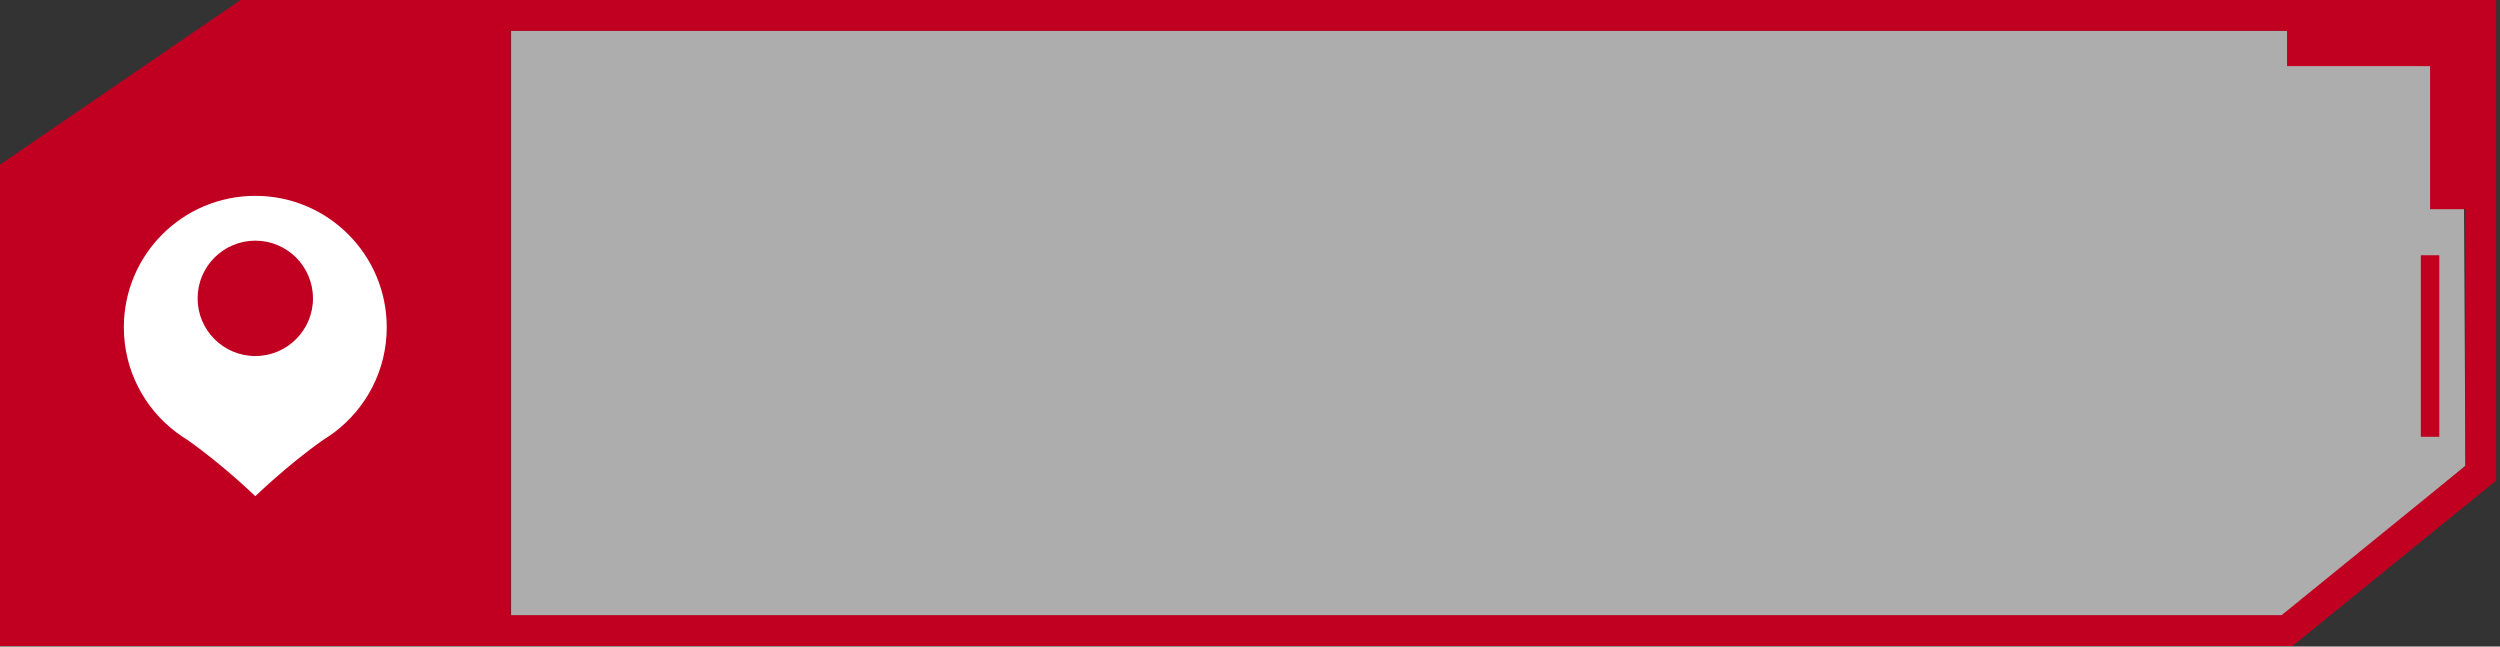 <svg width="406px" height="105px" viewBox="0 0 406 105" version="1.1" xmlns="http://www.w3.org/2000/svg" xmlns:xlink="http://www.w3.org/1999/xlink">
    <rect x="0" y="0" width="406" height="105" fill="#333333" stroke="none"/>
    <g id="Symbols" stroke="none" stroke-width="1" fill="none" fill-rule="evenodd">
        <g id="img/intro/frame/小標">
            <g id="frame">
                <polygon id="Rectangle" fill-opacity="0.6" fill="#FFFFFF" points="83 5 400 5 400.385 75.652 371.249 100 83 100"></polygon>
                <path d="M39.067,-0.001 L0,26.744 L0,104.907 L77.919,104.907 L82.919,104.907 L372.301,104.907 L405.386,78.033 L405.386,-0.001 L39.067,-0.001 Z M82.919,4.999 L371.413,4.999 L371.413,10.743 L394.642,10.743 L394.642,33.971 L400.385,33.971 L400.385,75.652 L370.525,99.906 L82.919,99.906 L82.919,4.999 Z" id="Fill-1" fill="#C10021"></path>
                <polygon id="Fill-2" fill="#C10021" points="393.142 70.934 396.142 70.934 396.142 41.455 393.142 41.455"></polygon>
                <path d="M41.46,57.821 C36.285,57.821 32.091,53.627 32.091,48.453 C32.091,43.279 36.285,39.084 41.46,39.084 C46.634,39.084 50.828,43.279 50.828,48.453 C50.828,53.627 46.634,57.821 41.46,57.821 M62.806,53.152 C62.806,41.363 53.249,31.805 41.46,31.805 C29.67,31.805 20.113,41.363 20.113,53.152 C20.113,60.131 23.463,66.327 28.641,70.222 L28.642,70.222 C29.204,70.645 29.787,71.041 30.39,71.407 C36.268,75.536 41.46,80.585 41.46,80.585 C41.46,80.585 46.651,75.536 52.529,71.407 C53.133,71.041 53.716,70.645 54.277,70.222 L54.278,70.222 C59.457,66.327 62.806,60.131 62.806,53.152" id="Fill-3" fill="#FFFFFF"></path>
            </g>
        </g>
    </g>
</svg>